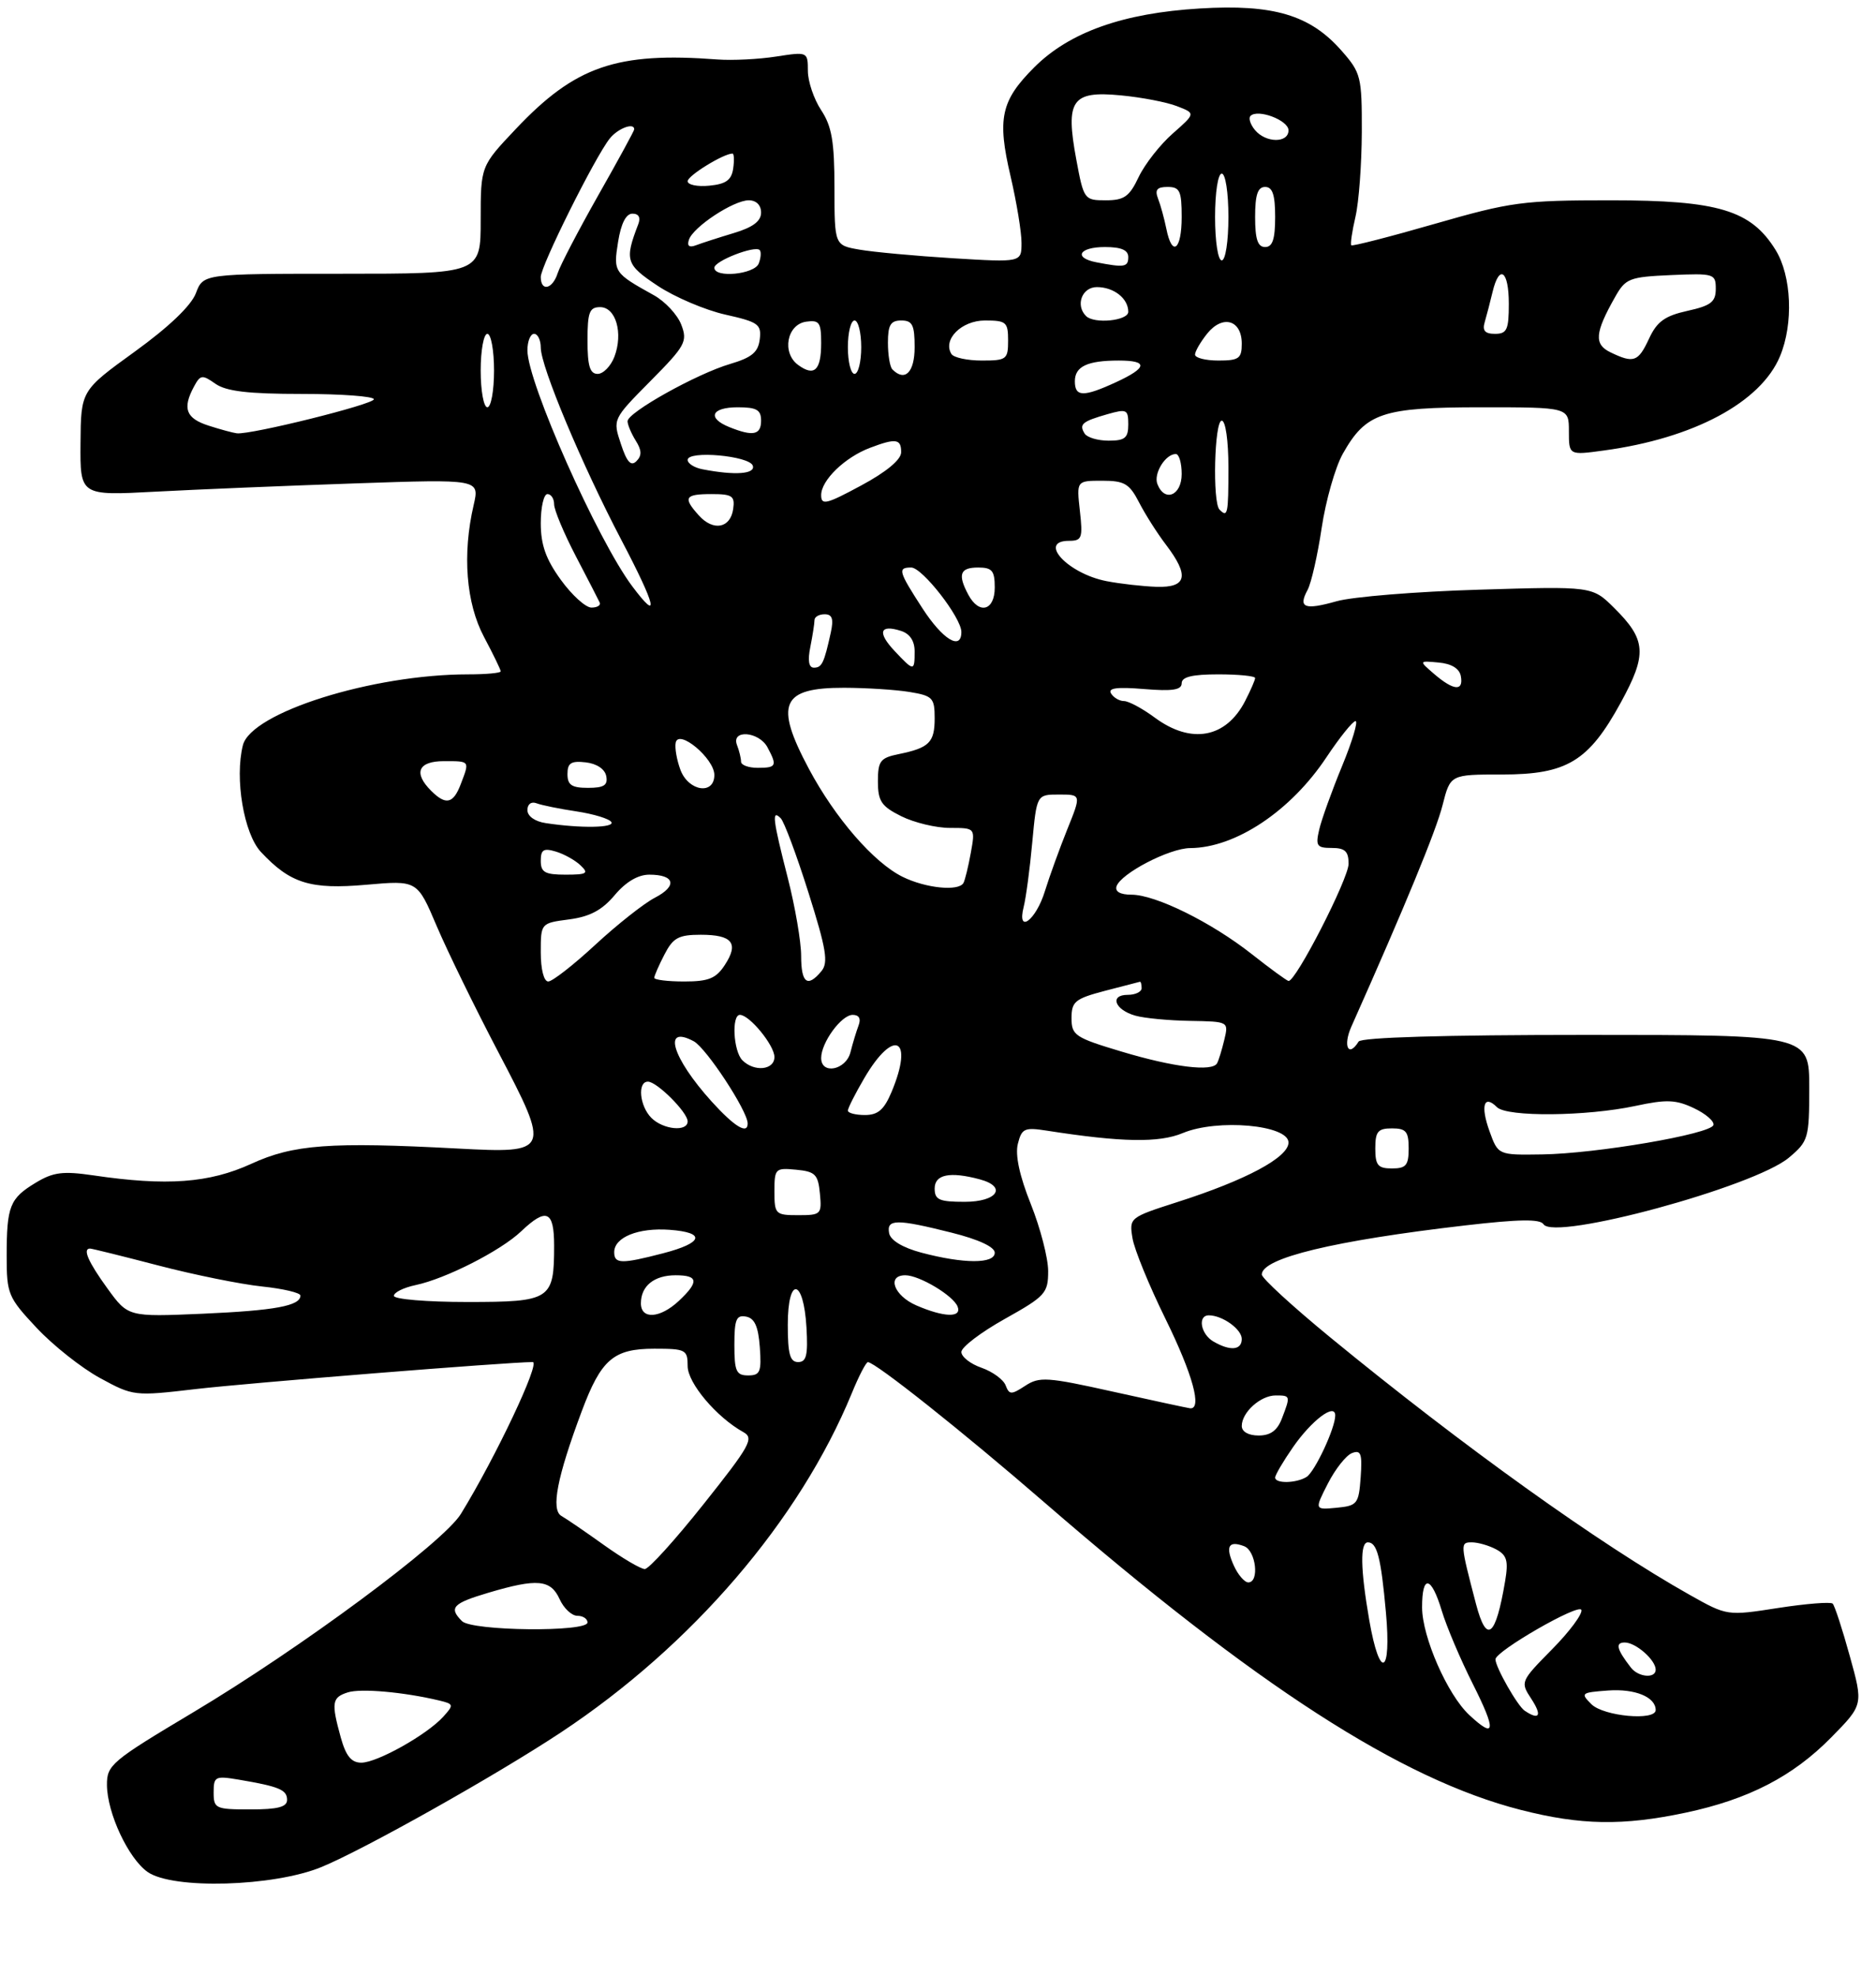 <?xml version="1.0" encoding="UTF-8" standalone="no"?>
<!DOCTYPE svg PUBLIC "-//W3C//DTD SVG 1.1//EN" "http://www.w3.org/Graphics/SVG/1.1/DTD/svg11.dtd" >
<svg xmlns="http://www.w3.org/2000/svg" xmlns:xlink="http://www.w3.org/1999/xlink" version="1.1" viewBox="0 0 281 296">
 <g >
 <path fill="currentColor"
d=" M 48.15 279.63 C 54.56 276.99 74.30 265.90 84.00 259.48 C 103.68 246.45 119.74 227.73 127.58 208.69 C 128.63 206.11 129.72 204.01 130.00 204.01 C 131.12 204.03 144.28 214.48 156.45 225.03 C 188.14 252.48 209.82 266.48 227.78 271.07 C 236.77 273.37 243.08 273.48 252.48 271.49 C 261.91 269.49 268.55 266.06 274.30 260.21 C 279.10 255.33 279.10 255.33 277.07 248.02 C 275.96 244.00 274.81 240.47 274.51 240.18 C 274.22 239.89 270.54 240.18 266.34 240.83 C 258.70 242.02 258.70 242.02 253.10 238.87 C 239.56 231.25 219.20 216.67 199.25 200.30 C 193.61 195.67 189.00 191.44 189.00 190.89 C 189.00 188.42 199.82 185.81 219.50 183.53 C 227.52 182.60 230.69 182.55 231.20 183.36 C 232.81 185.88 262.77 177.75 267.96 173.38 C 270.87 170.93 271.00 170.50 271.00 162.91 C 271.00 155.00 271.00 155.00 237.56 155.00 C 216.34 155.00 203.89 155.37 203.50 156.00 C 201.98 158.46 201.12 156.67 202.42 153.75 C 210.45 135.74 215.12 124.40 216.08 120.58 C 217.24 116.00 217.24 116.00 224.97 116.00 C 234.71 116.00 237.95 114.04 242.77 105.23 C 246.75 97.96 246.60 95.82 241.76 91.03 C 238.50 87.80 238.50 87.80 221.50 88.32 C 212.15 88.60 202.57 89.38 200.21 90.05 C 195.39 91.41 194.41 91.03 195.86 88.35 C 196.41 87.33 197.36 83.15 197.97 79.06 C 198.58 74.98 200.00 69.99 201.13 67.97 C 204.59 61.82 207.04 61.00 221.90 61.00 C 235.00 61.00 235.00 61.00 235.00 64.59 C 235.00 68.19 235.00 68.19 240.25 67.47 C 253.68 65.65 263.74 60.27 266.62 53.36 C 268.66 48.48 268.36 41.32 265.96 37.44 C 262.28 31.48 257.38 30.00 241.26 30.00 C 228.11 30.00 226.33 30.24 214.93 33.52 C 208.21 35.46 202.57 36.90 202.41 36.74 C 202.24 36.58 202.52 34.66 203.03 32.47 C 203.54 30.29 203.96 24.58 203.98 19.78 C 204.00 11.48 203.86 10.91 200.95 7.60 C 196.25 2.24 190.75 0.60 179.72 1.27 C 168.21 1.96 160.18 4.82 154.91 10.09 C 149.92 15.08 149.34 17.75 151.37 26.40 C 152.28 30.31 153.02 34.81 153.01 36.40 C 153.00 39.30 153.00 39.30 142.75 38.68 C 137.11 38.33 130.81 37.75 128.75 37.39 C 125.00 36.74 125.00 36.74 124.99 28.12 C 124.99 21.20 124.59 18.91 123.00 16.50 C 121.91 14.85 121.01 12.20 121.01 10.62 C 121.00 7.75 120.99 7.74 116.25 8.47 C 113.64 8.88 109.70 9.07 107.50 8.91 C 92.35 7.76 86.17 9.89 77.25 19.33 C 72.00 24.88 72.00 24.88 72.00 32.94 C 72.00 41.00 72.00 41.00 51.22 41.00 C 30.44 41.00 30.44 41.00 29.34 43.92 C 28.63 45.78 25.30 48.97 20.18 52.67 C 12.12 58.50 12.12 58.50 12.06 66.37 C 12.00 74.24 12.00 74.24 23.25 73.64 C 29.44 73.31 42.90 72.75 53.17 72.40 C 71.84 71.76 71.84 71.76 70.95 75.63 C 69.23 83.01 69.81 90.34 72.50 95.40 C 73.88 97.99 75.00 100.31 75.00 100.55 C 75.00 100.80 72.81 101.00 70.13 101.00 C 55.78 101.00 37.61 106.72 36.38 111.62 C 35.13 116.60 36.53 124.87 39.08 127.60 C 43.49 132.32 46.48 133.25 54.88 132.51 C 62.50 131.84 62.50 131.84 65.40 138.67 C 67.00 142.43 71.16 150.95 74.66 157.62 C 82.48 172.54 82.39 172.75 68.58 172.02 C 49.40 171.00 43.95 171.41 37.63 174.31 C 31.34 177.19 24.97 177.66 14.00 176.04 C 9.41 175.37 7.98 175.55 5.35 177.14 C 1.46 179.49 1.00 180.64 1.00 188.12 C 1.00 193.81 1.21 194.31 5.48 198.87 C 7.94 201.50 12.22 204.89 14.98 206.39 C 19.95 209.10 20.13 209.12 29.26 208.05 C 37.24 207.12 76.11 204.00 79.79 204.00 C 80.99 204.00 74.22 218.31 69.03 226.75 C 66.40 231.03 45.03 246.86 28.87 256.50 C 16.69 263.77 16.00 264.35 16.02 267.34 C 16.05 271.56 19.23 278.34 22.11 280.37 C 25.89 283.01 40.96 282.58 48.15 279.63 Z  M 32.00 268.45 C 32.00 266.07 32.23 265.95 35.75 266.54 C 41.83 267.57 43.00 268.06 43.00 269.57 C 43.00 270.64 41.61 271.00 37.50 271.00 C 32.27 271.00 32.00 270.87 32.00 268.45 Z  M 51.05 260.25 C 49.60 255.00 49.71 254.23 52.10 253.47 C 54.05 252.85 60.48 253.42 65.80 254.69 C 67.97 255.21 68.00 255.34 66.40 257.11 C 63.96 259.81 56.49 264.00 54.12 264.00 C 52.63 264.00 51.82 263.01 51.05 260.25 Z  M 220.08 256.86 C 216.81 253.82 213.02 245.17 213.01 240.75 C 213.00 235.76 214.38 236.00 215.96 241.25 C 216.66 243.59 218.76 248.54 220.63 252.25 C 224.15 259.26 224.00 260.52 220.08 256.86 Z  M 228.39 256.23 C 227.32 255.53 224.00 249.70 224.00 248.52 C 224.00 247.30 236.52 240.09 236.87 241.12 C 237.07 241.71 235.09 244.38 232.46 247.04 C 227.74 251.83 227.71 251.91 229.37 254.44 C 231.01 256.95 230.60 257.70 228.39 256.23 Z  M 238.38 255.25 C 236.70 253.58 236.82 253.49 240.89 253.19 C 244.91 252.90 248.00 254.17 248.00 256.12 C 248.00 257.77 240.21 257.06 238.38 255.25 Z  M 244.28 249.75 C 242.15 247.00 241.91 246.00 243.37 246.00 C 245.02 246.00 248.00 248.62 248.00 250.07 C 248.00 251.43 245.40 251.21 244.28 249.75 Z  M 205.10 242.67 C 203.77 235.00 203.70 231.00 204.89 231.00 C 206.27 231.00 206.85 233.27 207.59 241.46 C 208.45 250.88 206.68 251.73 205.10 242.67 Z  M 69.20 242.80 C 67.19 240.79 67.79 240.14 73.18 238.54 C 80.46 236.38 82.48 236.56 83.82 239.50 C 84.44 240.88 85.64 242.00 86.48 242.00 C 87.32 242.00 88.00 242.45 88.00 243.00 C 88.00 244.47 70.69 244.29 69.20 242.80 Z  M 221.09 240.25 C 218.71 231.16 218.70 231.00 220.46 231.00 C 221.38 231.00 223.02 231.47 224.10 232.05 C 225.72 232.92 225.96 233.77 225.45 236.80 C 224.03 245.22 222.68 246.29 221.09 240.25 Z  M 184.82 234.50 C 183.51 231.62 184.00 230.68 186.36 231.58 C 188.13 232.26 188.67 237.00 186.98 237.00 C 186.42 237.00 185.44 235.87 184.82 234.50 Z  M 90.50 231.43 C 87.75 229.46 84.87 227.49 84.10 227.05 C 82.49 226.13 83.44 221.25 87.13 211.38 C 90.04 203.60 91.89 202.00 98.00 202.00 C 102.72 202.00 103.00 202.15 103.00 204.60 C 103.00 207.14 107.33 212.27 111.36 214.50 C 112.98 215.40 112.35 216.53 105.41 225.25 C 101.15 230.61 97.18 235.00 96.58 235.00 C 95.98 235.00 93.25 233.39 90.50 231.43 Z  M 198.90 222.19 C 200.01 220.02 201.63 217.97 202.51 217.63 C 203.85 217.12 204.06 217.71 203.81 221.26 C 203.52 225.25 203.31 225.52 200.20 225.82 C 196.89 226.13 196.89 226.13 198.90 222.19 Z  M 191.00 221.30 C 191.00 220.92 192.20 218.87 193.68 216.74 C 196.48 212.71 200.00 210.06 200.00 212.00 C 200.00 213.89 196.96 220.40 195.71 221.20 C 194.19 222.16 191.00 222.23 191.00 221.30 Z  M 186.00 213.57 C 186.00 211.53 188.81 209.00 191.07 209.00 C 193.30 209.00 193.32 209.04 192.02 212.43 C 191.33 214.25 190.31 215.00 188.52 215.00 C 187.00 215.00 186.00 214.43 186.00 213.57 Z  M 166.70 208.43 C 156.87 206.24 155.68 206.16 153.57 207.55 C 151.47 208.92 151.18 208.91 150.63 207.49 C 150.30 206.62 148.67 205.43 147.01 204.85 C 145.36 204.28 144.00 203.21 144.00 202.49 C 144.00 201.76 146.93 199.54 150.50 197.54 C 156.59 194.13 157.00 193.68 157.00 190.37 C 157.00 188.43 155.83 183.92 154.41 180.36 C 152.71 176.12 152.04 172.99 152.46 171.32 C 153.04 169.00 153.45 168.82 156.80 169.34 C 168.00 171.09 173.61 171.19 177.17 169.70 C 182.37 167.53 193.00 168.48 193.00 171.12 C 193.00 173.34 186.64 176.75 176.31 180.05 C 169.21 182.33 169.13 182.39 169.63 185.43 C 169.90 187.12 172.13 192.56 174.57 197.52 C 178.65 205.82 180.11 211.12 178.25 210.92 C 177.84 210.87 172.64 209.75 166.70 208.43 Z  M 110.00 201.43 C 110.00 197.61 110.29 196.91 111.75 197.19 C 113.03 197.43 113.58 198.66 113.81 201.76 C 114.08 205.47 113.86 206.00 112.06 206.00 C 110.28 206.00 110.00 205.38 110.00 201.43 Z  M 118.00 198.42 C 118.00 191.07 120.37 191.42 120.80 198.83 C 121.04 202.97 120.79 204.00 119.55 204.00 C 118.33 204.00 118.00 202.80 118.00 198.42 Z  M 181.75 200.92 C 179.84 199.81 179.35 197.00 181.07 197.00 C 183.10 197.00 186.00 199.08 186.00 200.54 C 186.00 202.23 184.26 202.38 181.75 200.92 Z  M 16.09 192.97 C 13.20 188.98 12.34 187.00 13.49 187.00 C 13.76 187.00 18.37 188.14 23.74 189.54 C 29.11 190.94 36.09 192.35 39.25 192.68 C 42.41 193.01 45.00 193.62 45.00 194.04 C 45.00 195.58 41.20 196.28 30.34 196.76 C 19.19 197.24 19.19 197.24 16.09 192.97 Z  M 96.00 195.20 C 96.00 192.60 97.98 191.00 101.20 191.00 C 104.61 191.00 104.73 191.97 101.69 194.83 C 98.87 197.47 96.00 197.66 96.00 195.20 Z  M 137.25 195.51 C 133.89 194.05 132.78 191.00 135.60 191.00 C 137.71 191.00 142.81 194.05 143.44 195.70 C 144.09 197.39 141.40 197.31 137.25 195.51 Z  M 59.00 194.08 C 59.00 193.57 60.46 192.85 62.25 192.47 C 66.77 191.52 75.00 187.33 78.05 184.43 C 81.85 180.82 83.00 181.32 83.00 186.57 C 83.00 194.68 82.50 195.00 69.96 195.00 C 63.93 195.00 59.00 194.59 59.00 194.08 Z  M 92.00 187.54 C 92.00 185.31 95.60 183.85 100.29 184.19 C 105.78 184.59 105.35 186.15 99.31 187.71 C 93.07 189.33 92.00 189.31 92.00 187.54 Z  M 138.00 187.61 C 135.20 186.86 133.39 185.77 133.18 184.70 C 132.77 182.56 134.30 182.55 142.54 184.62 C 146.58 185.63 149.00 186.76 149.00 187.62 C 149.00 189.31 144.37 189.30 138.00 187.61 Z  M 116.00 178.44 C 116.00 175.02 116.13 174.89 119.25 175.19 C 122.11 175.46 122.54 175.89 122.81 178.75 C 123.11 181.87 122.98 182.00 119.56 182.00 C 116.15 182.00 116.00 181.85 116.00 178.44 Z  M 140.00 178.00 C 140.00 175.90 142.28 175.43 146.75 176.63 C 150.90 177.74 149.39 180.00 144.50 180.00 C 140.67 180.00 140.00 179.70 140.00 178.00 Z  M 206.00 172.00 C 206.00 169.47 206.39 169.00 208.50 169.00 C 210.61 169.00 211.00 169.47 211.00 172.00 C 211.00 174.53 210.61 175.00 208.50 175.00 C 206.39 175.00 206.00 174.53 206.00 172.00 Z  M 223.11 169.43 C 221.73 165.61 222.27 163.87 224.22 165.82 C 225.72 167.32 237.63 167.21 245.00 165.63 C 249.61 164.64 251.02 164.69 253.72 165.97 C 255.50 166.81 256.81 167.95 256.65 168.50 C 256.25 169.85 239.10 172.79 230.95 172.90 C 224.40 173.00 224.40 173.00 223.11 169.43 Z  M 97.57 167.43 C 95.80 165.66 95.45 162.00 97.05 162.00 C 98.40 162.00 103.00 166.60 103.00 167.95 C 103.00 169.55 99.34 169.20 97.57 167.43 Z  M 106.57 164.95 C 100.65 158.39 99.18 153.42 103.91 155.95 C 105.78 156.95 111.97 166.37 111.99 168.25 C 112.01 169.97 110.01 168.75 106.57 164.95 Z  M 127.00 166.34 C 127.00 165.97 128.11 163.78 129.47 161.46 C 133.90 153.90 136.93 155.45 133.55 163.53 C 132.43 166.20 131.52 167.00 129.55 167.00 C 128.15 167.00 127.00 166.70 127.00 166.34 Z  M 111.20 158.80 C 109.85 157.45 109.55 152.00 110.83 152.00 C 112.26 152.00 116.00 156.56 116.00 158.31 C 116.00 160.27 112.98 160.58 111.20 158.80 Z  M 123.00 158.46 C 123.00 156.15 126.03 152.00 127.72 152.00 C 128.68 152.00 128.99 152.57 128.60 153.59 C 128.27 154.47 127.72 156.27 127.39 157.59 C 126.72 160.27 123.00 161.01 123.00 158.46 Z  M 168.00 157.50 C 161.02 155.41 160.50 155.06 160.50 152.49 C 160.50 150.01 161.02 149.58 165.50 148.40 C 168.25 147.68 170.61 147.07 170.75 147.04 C 170.89 147.02 171.00 147.45 171.00 148.00 C 171.00 148.55 170.06 149.00 168.92 149.00 C 166.14 149.00 166.98 151.26 170.07 152.12 C 171.41 152.50 175.10 152.85 178.27 152.90 C 184.04 153.00 184.04 153.00 183.38 155.75 C 183.02 157.26 182.53 158.84 182.30 159.25 C 181.58 160.55 175.78 159.84 168.00 157.50 Z  M 81.00 142.63 C 81.00 138.26 81.00 138.26 85.25 137.70 C 88.36 137.29 90.19 136.31 92.07 134.07 C 93.74 132.08 95.57 131.00 97.26 131.00 C 101.09 131.00 101.50 132.69 98.10 134.45 C 96.47 135.29 92.46 138.46 89.18 141.49 C 85.91 144.52 82.73 147.00 82.12 147.00 C 81.46 147.00 81.00 145.18 81.00 142.63 Z  M 98.00 146.45 C 98.00 146.15 98.69 144.57 99.53 142.95 C 100.82 140.45 101.64 140.00 104.97 140.00 C 109.70 140.00 110.71 141.27 108.56 144.54 C 107.25 146.55 106.13 147.00 102.48 147.00 C 100.01 147.00 98.00 146.75 98.00 146.45 Z  M 120.00 143.16 C 120.00 141.05 119.10 135.80 118.00 131.50 C 115.74 122.67 115.56 121.16 116.94 122.55 C 117.46 123.07 119.33 128.09 121.10 133.70 C 123.77 142.16 124.10 144.17 123.04 145.45 C 120.95 147.97 120.00 147.25 120.00 143.16 Z  M 187.50 142.90 C 181.45 138.13 173.08 134.00 169.48 134.00 C 167.81 134.00 166.99 133.54 167.24 132.75 C 167.88 130.82 175.17 127.03 178.28 127.02 C 185.07 126.98 193.35 121.46 198.69 113.41 C 200.67 110.44 202.63 108.00 203.04 108.00 C 203.46 108.00 202.55 111.04 201.02 114.75 C 199.49 118.46 197.95 122.74 197.60 124.25 C 197.03 126.69 197.24 127.00 199.48 127.00 C 201.46 127.00 202.00 127.50 202.00 129.37 C 202.00 131.61 194.06 147.09 193.00 146.92 C 192.72 146.87 190.25 145.07 187.50 142.90 Z  M 153.34 135.80 C 153.68 134.44 154.26 130.11 154.62 126.16 C 155.29 119.00 155.29 119.00 158.63 119.00 C 161.97 119.00 161.97 119.00 159.85 124.25 C 158.69 127.14 157.19 131.28 156.52 133.45 C 155.17 137.86 152.28 139.99 153.34 135.80 Z  M 135.21 131.33 C 130.88 129.20 125.10 122.53 121.16 115.15 C 115.97 105.41 117.02 102.99 126.45 103.01 C 129.78 103.02 134.19 103.30 136.25 103.64 C 139.70 104.21 140.00 104.52 140.00 107.57 C 140.00 111.21 139.19 112.01 134.59 112.95 C 131.85 113.51 131.50 113.98 131.50 117.04 C 131.50 119.99 132.01 120.76 135.00 122.25 C 136.93 123.21 140.21 124.00 142.30 124.00 C 146.09 124.00 146.09 124.00 145.41 127.75 C 145.04 129.81 144.54 131.84 144.31 132.25 C 143.58 133.53 138.66 133.03 135.21 131.33 Z  M 81.00 128.93 C 81.00 127.26 81.42 126.99 83.25 127.54 C 84.49 127.91 86.16 128.84 86.96 129.61 C 88.23 130.81 87.92 131.00 84.71 131.00 C 81.63 131.00 81.00 130.65 81.00 128.93 Z  M 81.75 123.28 C 80.12 123.04 79.00 122.24 79.00 121.33 C 79.00 120.43 79.58 120.01 80.37 120.31 C 81.13 120.60 83.83 121.15 86.38 121.53 C 88.94 121.92 91.27 122.63 91.57 123.12 C 92.11 123.99 87.02 124.08 81.75 123.28 Z  M 64.57 118.43 C 61.88 115.74 62.64 114.00 66.50 114.00 C 70.42 114.00 70.36 113.92 69.02 117.43 C 67.90 120.39 66.78 120.64 64.57 118.43 Z  M 85.00 115.93 C 85.00 114.27 85.54 113.93 87.74 114.18 C 89.39 114.37 90.61 115.19 90.81 116.25 C 91.07 117.61 90.46 118.00 88.07 118.00 C 85.63 118.00 85.00 117.57 85.00 115.93 Z  M 101.93 115.33 C 101.38 113.86 101.05 112.02 101.21 111.23 C 101.64 109.12 107.00 113.60 107.00 116.07 C 107.00 119.10 103.15 118.53 101.93 115.33 Z  M 111.00 114.08 C 111.00 113.58 110.73 112.45 110.39 111.58 C 109.49 109.22 113.68 109.54 114.96 111.93 C 116.44 114.70 116.30 115.00 113.50 115.00 C 112.12 115.00 111.00 114.59 111.00 114.08 Z  M 173.00 107.50 C 171.14 106.12 169.05 105.00 168.36 105.00 C 167.68 105.00 166.80 104.49 166.42 103.86 C 165.91 103.05 167.30 102.86 171.36 103.20 C 175.62 103.55 177.00 103.34 177.00 102.33 C 177.00 101.38 178.59 101.00 182.50 101.00 C 185.53 101.00 188.00 101.25 188.00 101.55 C 188.00 101.85 187.32 103.41 186.49 105.02 C 183.63 110.55 178.43 111.50 173.00 107.50 Z  M 214.86 100.98 C 212.50 98.95 212.50 98.95 215.49 99.23 C 217.41 99.40 218.60 100.13 218.81 101.25 C 219.25 103.57 217.76 103.46 214.86 100.98 Z  M 121.38 96.88 C 121.72 95.16 122.00 93.36 122.00 92.88 C 122.00 92.39 122.68 92.00 123.52 92.00 C 124.66 92.00 124.89 92.69 124.44 94.75 C 123.43 99.33 123.11 100.00 121.91 100.00 C 121.14 100.00 120.96 98.93 121.38 96.88 Z  M 134.00 97.50 C 131.39 94.73 131.77 93.48 134.92 94.48 C 136.28 94.90 137.00 95.98 137.00 97.57 C 137.00 100.58 136.89 100.58 134.00 97.50 Z  M 138.17 91.11 C 134.57 85.55 134.42 85.00 136.49 85.00 C 138.15 85.00 144.00 92.52 144.00 94.65 C 144.00 97.50 141.21 95.80 138.17 91.11 Z  M 84.01 86.85 C 81.76 83.75 81.00 81.60 81.00 78.35 C 81.00 75.96 81.45 74.00 82.00 74.00 C 82.55 74.00 83.00 74.69 83.00 75.53 C 83.00 76.37 84.46 79.86 86.24 83.28 C 88.03 86.70 89.64 89.84 89.83 90.25 C 90.01 90.66 89.46 91.00 88.59 91.00 C 87.72 91.00 85.66 89.13 84.01 86.85 Z  M 94.71 87.82 C 89.50 80.88 79.00 57.26 79.00 52.47 C 79.00 51.11 79.45 50.00 80.00 50.00 C 80.55 50.00 81.00 50.93 81.00 52.06 C 81.00 54.90 87.16 69.60 93.09 80.91 C 98.28 90.81 98.87 93.36 94.71 87.82 Z  M 145.04 89.07 C 143.42 86.04 143.79 85.00 146.50 85.00 C 148.61 85.00 149.00 85.47 149.00 88.00 C 149.00 91.47 146.66 92.10 145.04 89.07 Z  M 165.75 87.04 C 159.96 85.92 155.38 81.00 160.13 81.00 C 162.06 81.00 162.21 80.58 161.75 76.50 C 161.25 72.00 161.25 72.00 165.10 72.00 C 168.43 72.00 169.17 72.44 170.62 75.25 C 171.54 77.04 173.35 79.89 174.65 81.59 C 178.18 86.24 177.78 88.02 173.25 87.89 C 171.19 87.82 167.81 87.44 165.75 87.04 Z  M 104.69 77.21 C 102.26 74.52 102.56 74.00 106.57 74.00 C 109.69 74.00 110.10 74.28 109.82 76.24 C 109.41 79.12 106.85 79.60 104.69 77.21 Z  M 182.67 76.33 C 181.59 75.26 181.90 63.00 183.00 63.00 C 183.57 63.00 184.00 66.00 184.00 70.00 C 184.00 77.04 183.89 77.56 182.67 76.33 Z  M 123.00 74.15 C 123.00 71.93 126.55 68.49 130.32 67.07 C 134.19 65.60 135.00 65.72 134.98 67.75 C 134.97 68.85 132.76 70.69 128.98 72.72 C 123.75 75.54 123.00 75.72 123.00 74.15 Z  M 173.36 72.49 C 172.76 70.93 174.56 68.00 176.12 68.00 C 176.61 68.00 177.00 69.35 177.00 71.00 C 177.00 74.23 174.43 75.28 173.36 72.49 Z  M 105.25 70.29 C 104.01 70.06 103.00 69.42 103.00 68.88 C 103.00 67.43 112.27 68.26 112.76 69.75 C 113.17 71.00 110.10 71.23 105.25 70.29 Z  M 93.00 66.49 C 91.77 62.79 91.77 62.79 97.43 57.07 C 102.66 51.79 103.01 51.15 102.05 48.64 C 101.48 47.14 99.63 45.15 97.93 44.21 C 91.95 40.89 91.86 40.76 92.58 36.23 C 93.02 33.47 93.77 32.00 94.73 32.00 C 95.68 32.00 95.99 32.58 95.60 33.59 C 93.53 38.98 93.74 39.64 98.52 42.81 C 101.09 44.51 105.65 46.45 108.65 47.12 C 113.60 48.23 114.07 48.57 113.80 50.82 C 113.56 52.76 112.61 53.55 109.37 54.51 C 104.39 55.97 94.00 61.77 94.00 63.09 C 94.00 63.60 94.55 64.91 95.22 65.99 C 96.13 67.43 96.16 68.24 95.33 69.07 C 94.51 69.89 93.89 69.21 93.00 66.49 Z  M 162.46 64.93 C 161.60 63.54 162.09 63.12 165.86 62.04 C 168.77 61.21 169.00 61.32 169.00 63.57 C 169.00 65.59 168.51 66.00 166.06 66.00 C 164.44 66.00 162.82 65.52 162.46 64.93 Z  M 31.25 63.75 C 27.85 62.66 27.29 61.19 29.05 57.91 C 30.01 56.12 30.28 56.08 32.27 57.48 C 33.89 58.61 37.19 59.00 45.22 59.00 C 51.15 59.00 56.00 59.36 56.00 59.80 C 56.00 60.55 37.63 65.12 35.49 64.90 C 34.95 64.84 33.04 64.33 31.25 63.75 Z  M 109.25 63.97 C 105.87 62.61 106.54 61.00 110.50 61.00 C 113.33 61.00 114.00 61.38 114.00 63.00 C 114.00 65.15 112.80 65.40 109.25 63.97 Z  M 72.00 55.50 C 72.00 52.48 72.45 50.00 73.00 50.00 C 73.55 50.00 74.00 52.48 74.00 55.50 C 74.00 58.52 73.55 61.00 73.00 61.00 C 72.45 61.00 72.00 58.52 72.00 55.50 Z  M 161.00 57.11 C 161.00 54.88 162.87 54.00 167.58 54.00 C 172.02 54.00 171.88 55.07 167.15 57.25 C 162.29 59.49 161.00 59.46 161.00 57.11 Z  M 88.00 51.00 C 88.00 46.76 88.29 46.00 89.89 46.00 C 92.25 46.00 93.37 49.90 92.03 53.43 C 91.49 54.84 90.36 56.00 89.52 56.00 C 88.36 56.00 88.00 54.81 88.00 51.00 Z  M 119.55 54.66 C 117.07 52.85 117.86 48.59 120.75 48.18 C 122.72 47.90 123.00 48.30 123.00 51.37 C 123.00 55.47 121.98 56.44 119.55 54.66 Z  M 127.00 52.00 C 127.00 49.80 127.45 48.00 128.00 48.00 C 128.55 48.00 129.00 49.80 129.00 52.00 C 129.00 54.20 128.55 56.00 128.00 56.00 C 127.45 56.00 127.00 54.20 127.00 52.00 Z  M 133.67 55.33 C 133.30 54.97 133.00 53.17 133.00 51.33 C 133.00 48.67 133.40 48.00 135.00 48.00 C 136.67 48.00 137.00 48.67 137.00 52.00 C 137.00 55.77 135.55 57.22 133.67 55.33 Z  M 142.51 53.02 C 141.17 50.85 144.02 48.00 147.54 48.00 C 150.72 48.00 151.00 48.24 151.00 51.00 C 151.00 53.83 150.77 54.00 147.06 54.00 C 144.89 54.00 142.85 53.56 142.51 53.02 Z  M 179.00 53.11 C 179.00 52.62 179.83 51.20 180.84 49.94 C 183.16 47.09 186.00 47.93 186.00 51.47 C 186.00 53.69 185.58 54.00 182.50 54.00 C 180.57 54.00 179.00 53.60 179.00 53.11 Z  M 241.23 52.77 C 238.74 51.57 238.88 49.85 241.91 44.50 C 243.49 41.69 244.04 41.48 250.30 41.20 C 256.75 40.92 257.00 41.00 257.00 43.26 C 257.00 45.22 256.28 45.78 252.75 46.56 C 249.37 47.31 248.19 48.16 247.00 50.73 C 245.38 54.21 244.71 54.45 241.23 52.77 Z  M 222.39 48.25 C 222.67 47.29 223.20 45.26 223.56 43.75 C 224.58 39.48 226.00 40.51 226.00 45.50 C 226.00 49.38 225.72 50.00 223.93 50.00 C 222.43 50.00 222.01 49.52 222.39 48.25 Z  M 162.67 47.33 C 161.05 45.71 162.07 43.00 164.30 43.00 C 166.84 43.00 169.00 44.70 169.00 46.70 C 169.00 48.04 163.89 48.56 162.67 47.33 Z  M 81.00 41.48 C 81.00 39.82 89.10 23.56 91.33 20.75 C 92.54 19.23 95.00 18.30 95.00 19.37 C 95.00 19.58 92.57 24.04 89.59 29.29 C 86.62 34.54 83.89 39.78 83.53 40.92 C 82.76 43.33 81.00 43.72 81.00 41.48 Z  M 107.00 40.10 C 107.00 39.09 113.06 36.73 113.79 37.45 C 114.04 37.71 113.98 38.61 113.65 39.46 C 113.02 41.10 107.00 41.68 107.00 40.10 Z  M 164.25 39.29 C 160.73 38.62 161.61 37.00 165.50 37.00 C 167.94 37.00 169.00 37.45 169.00 38.50 C 169.00 40.00 168.43 40.10 164.25 39.29 Z  M 182.00 32.50 C 182.00 28.83 182.44 26.00 183.00 26.00 C 183.56 26.00 184.00 28.83 184.00 32.50 C 184.00 36.17 183.56 39.00 183.00 39.00 C 182.44 39.00 182.00 36.17 182.00 32.50 Z  M 103.19 35.91 C 103.82 33.99 109.87 30.00 112.15 30.00 C 113.28 30.00 114.00 30.72 114.00 31.84 C 114.00 33.13 112.77 34.05 109.90 34.91 C 107.64 35.59 105.10 36.41 104.26 36.73 C 103.24 37.12 102.88 36.85 103.19 35.91 Z  M 174.70 34.25 C 174.39 32.74 173.84 30.71 173.46 29.75 C 172.95 28.42 173.30 28.00 174.89 28.00 C 176.72 28.00 177.00 28.59 177.00 32.50 C 177.00 37.47 175.56 38.56 174.70 34.25 Z  M 188.00 32.50 C 188.00 29.17 188.39 28.00 189.50 28.00 C 190.61 28.00 191.00 29.17 191.00 32.50 C 191.00 35.83 190.61 37.00 189.50 37.00 C 188.39 37.00 188.00 35.83 188.00 32.50 Z  M 161.21 23.87 C 159.56 14.99 160.54 13.58 167.85 14.28 C 170.96 14.57 174.76 15.30 176.29 15.90 C 179.09 16.98 179.09 16.98 175.66 20.00 C 173.77 21.66 171.48 24.58 170.56 26.51 C 169.17 29.45 168.39 30.00 165.63 30.00 C 162.41 30.00 162.33 29.90 161.21 23.87 Z  M 103.00 27.14 C 103.00 26.31 108.38 23.00 109.72 23.00 C 109.95 23.00 110.00 24.01 109.82 25.25 C 109.57 26.97 108.74 27.57 106.25 27.81 C 104.46 27.99 103.00 27.68 103.00 27.14 Z  M 187.98 19.48 C 187.28 18.64 186.98 17.68 187.31 17.36 C 188.40 16.27 193.00 18.01 193.00 19.52 C 193.00 21.46 189.60 21.43 187.98 19.48 Z "/>
</g>
</svg>